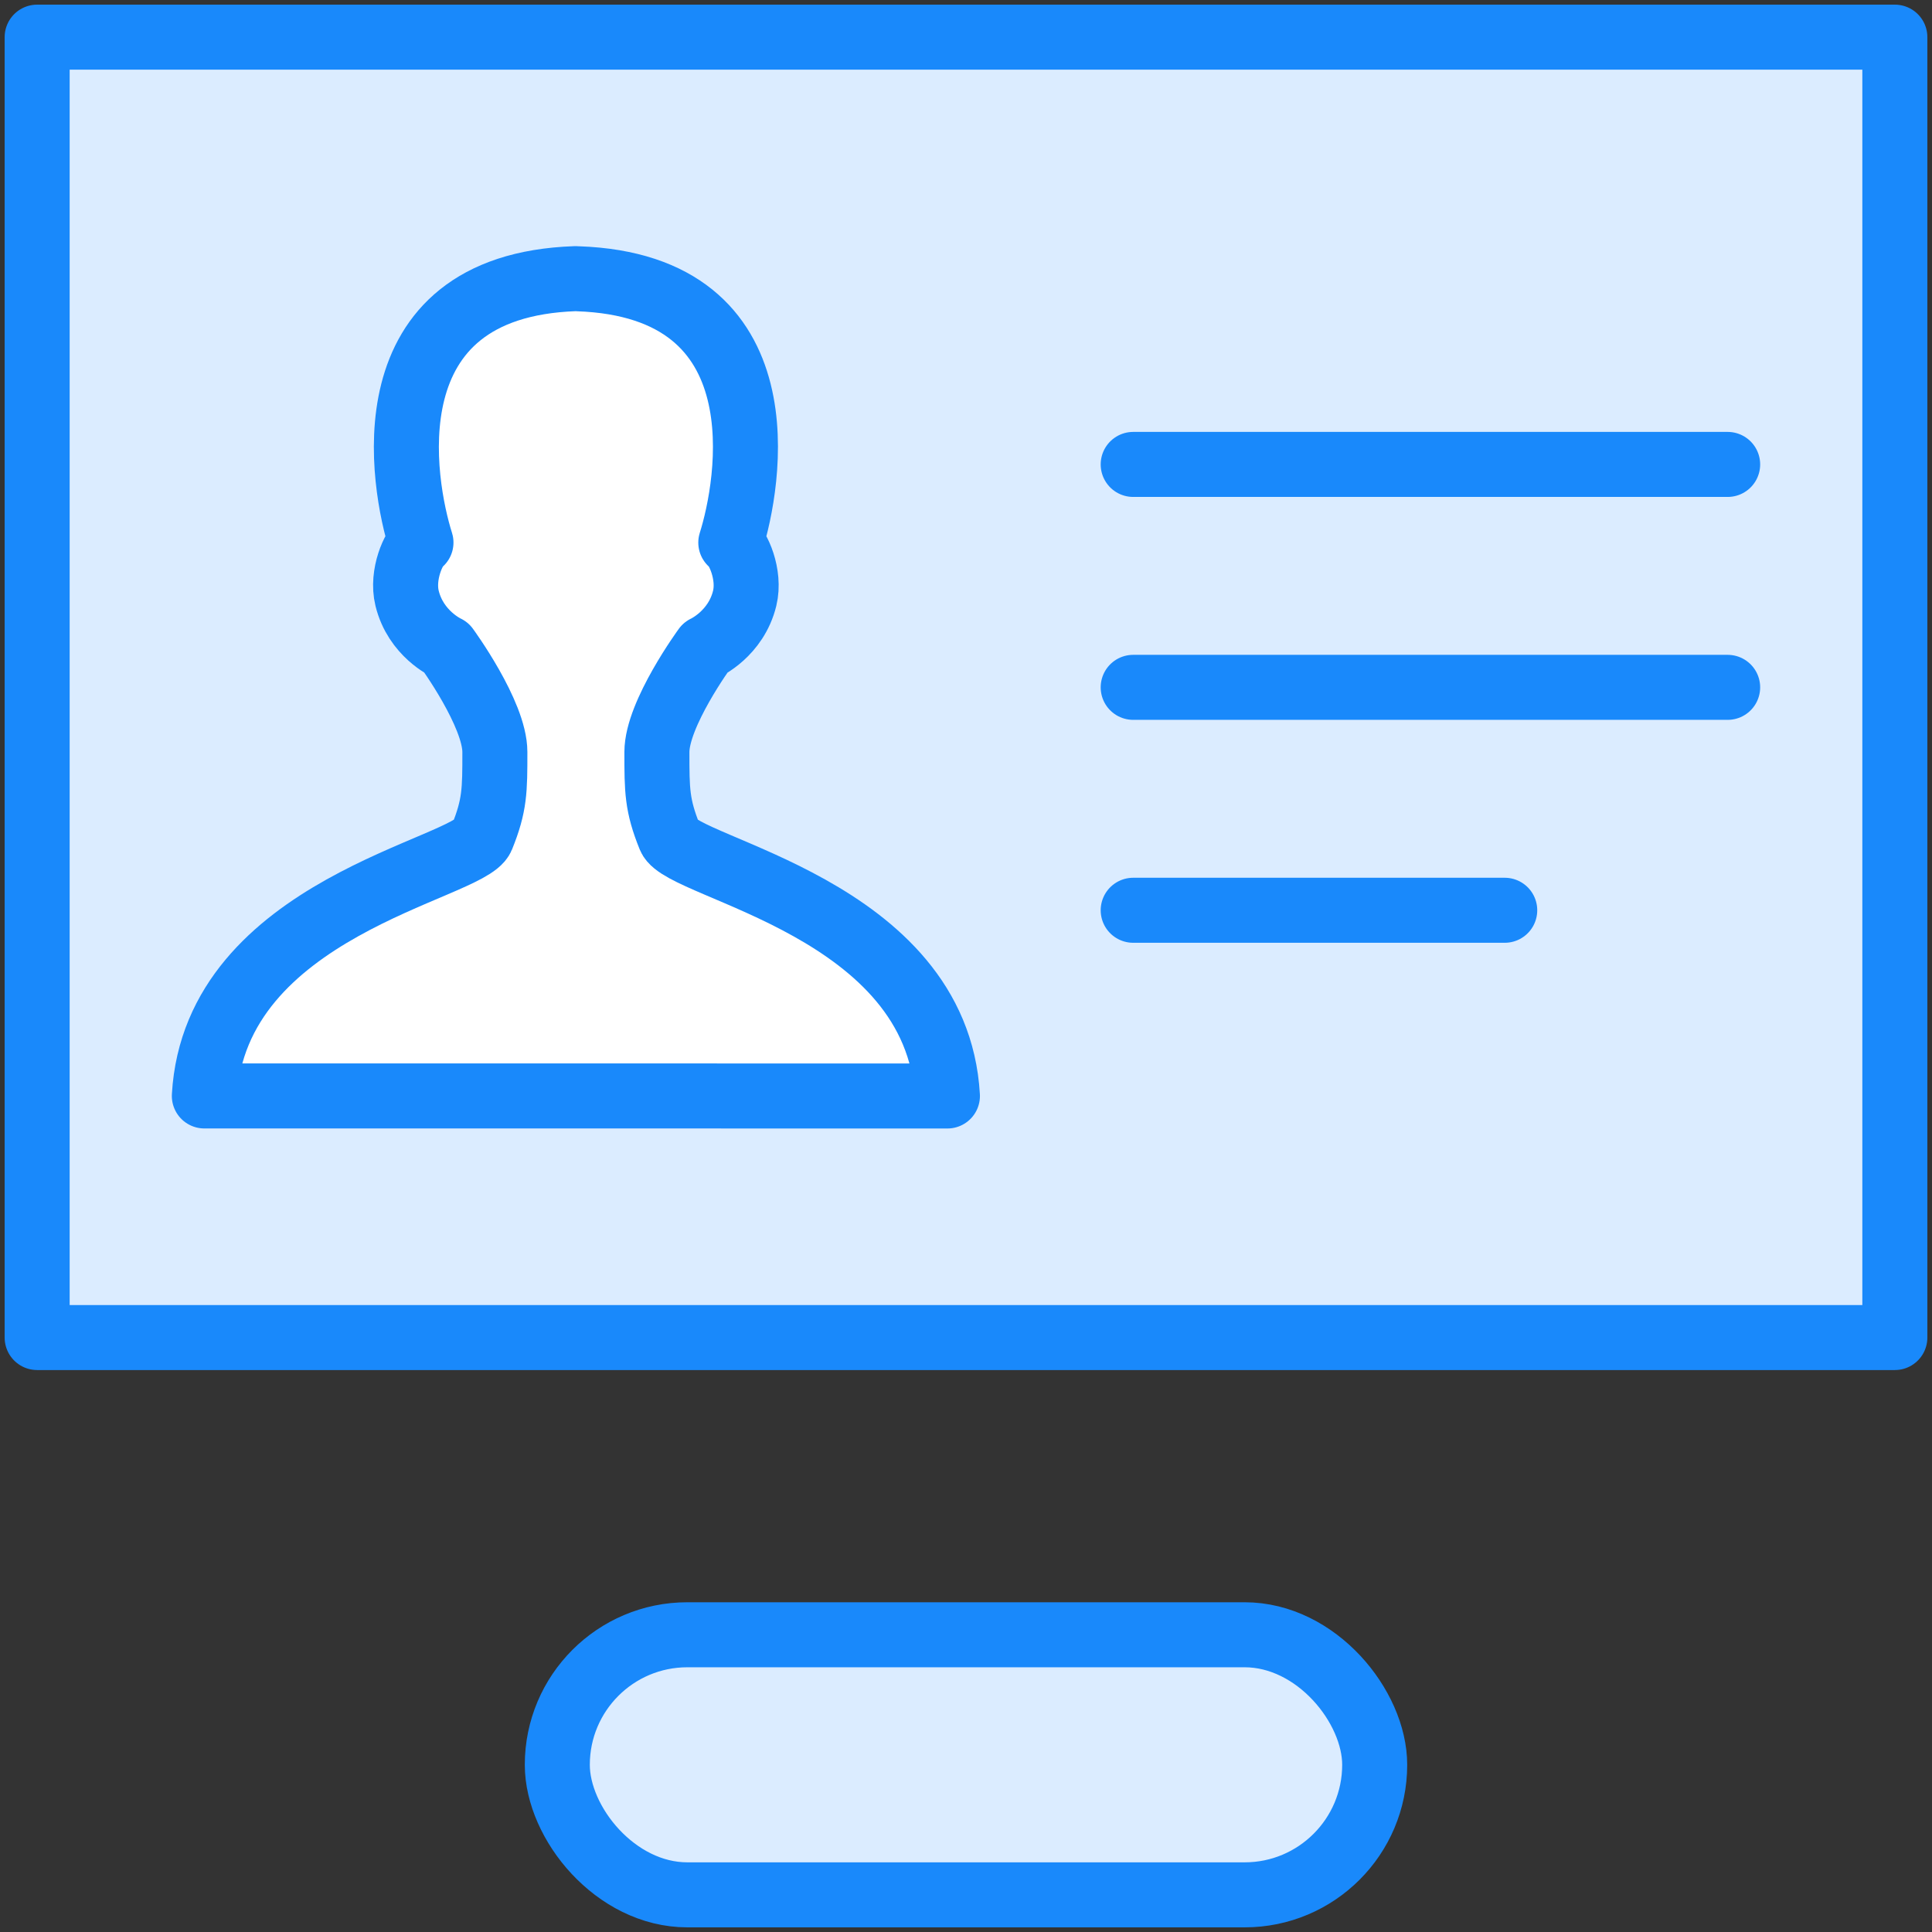 <?xml version="1.0" encoding="UTF-8"?>
<svg width="104px" height="104px" viewBox="0 0 104 104" version="1.1" xmlns="http://www.w3.org/2000/svg" xmlns:xlink="http://www.w3.org/1999/xlink">
    <rect x="0" y="0" width="104" height="104" fill="#333333" stroke="none"/>
    <!-- Generator: Sketch 46.2 (44496) - http://www.bohemiancoding.com/sketch -->
    <title>web-26</title>
    <desc>Created with Sketch.</desc>
    <defs></defs>
    <g id="ALL" stroke="none" stroke-width="1" fill="none" fill-rule="evenodd" stroke-linecap="round" stroke-linejoin="round">
        <g id="Primary" transform="translate(-525, -19029)" stroke="#1989FB" stroke-width="3.5">
            <g id="Group-15" transform="translate(200, 200)">
                <g id="web-26" transform="translate(327, 18831)">
                    <rect id="Layer-1" fill="#DBECFF" x="0" y="0" width="100" height="70"></rect>
                    <path d="M59,23 L91,23" id="Layer-2" fill="#DBECFF"></path>
                    <path d="M59,35 L91,35" id="Layer-3" fill="#DBECFF"></path>
                    <path d="M59,47 L79,47" id="Layer-4" fill="#DBECFF"></path>
                    <path d="M20.661,27.204 C20.293,27.439 19.599,28.911 19.913,30.202 C20.38,32.123 22.041,32.873 22.041,32.873 C22.041,32.873 24.639,36.42 24.639,38.482 C24.639,40.545 24.639,41.346 23.942,43.067 C23.246,44.788 9.58,46.851 9,56.995 L28.891,56.995 L49,56.997 C48.42,46.853 34.754,44.79 34.058,43.069 C33.361,41.348 33.361,40.547 33.361,38.484 C33.361,36.422 35.959,32.875 35.959,32.875 C35.959,32.875 37.62,32.125 38.087,30.205 C38.401,28.913 37.707,27.441 37.339,27.207 C38.323,24.1 40.289,13.392 29.109,13.006 C29.059,12.998 29.01,13 28.961,13.001 C17.711,13.389 19.677,24.098 20.661,27.204 Z" id="Layer-5" fill="#FFFFFF"></path>
                    <rect id="Layer-6" fill="#DBECFF" x="28" y="86" width="44" height="14" rx="7"></rect>
                </g>
            </g>
        </g>
    </g>
</svg>
